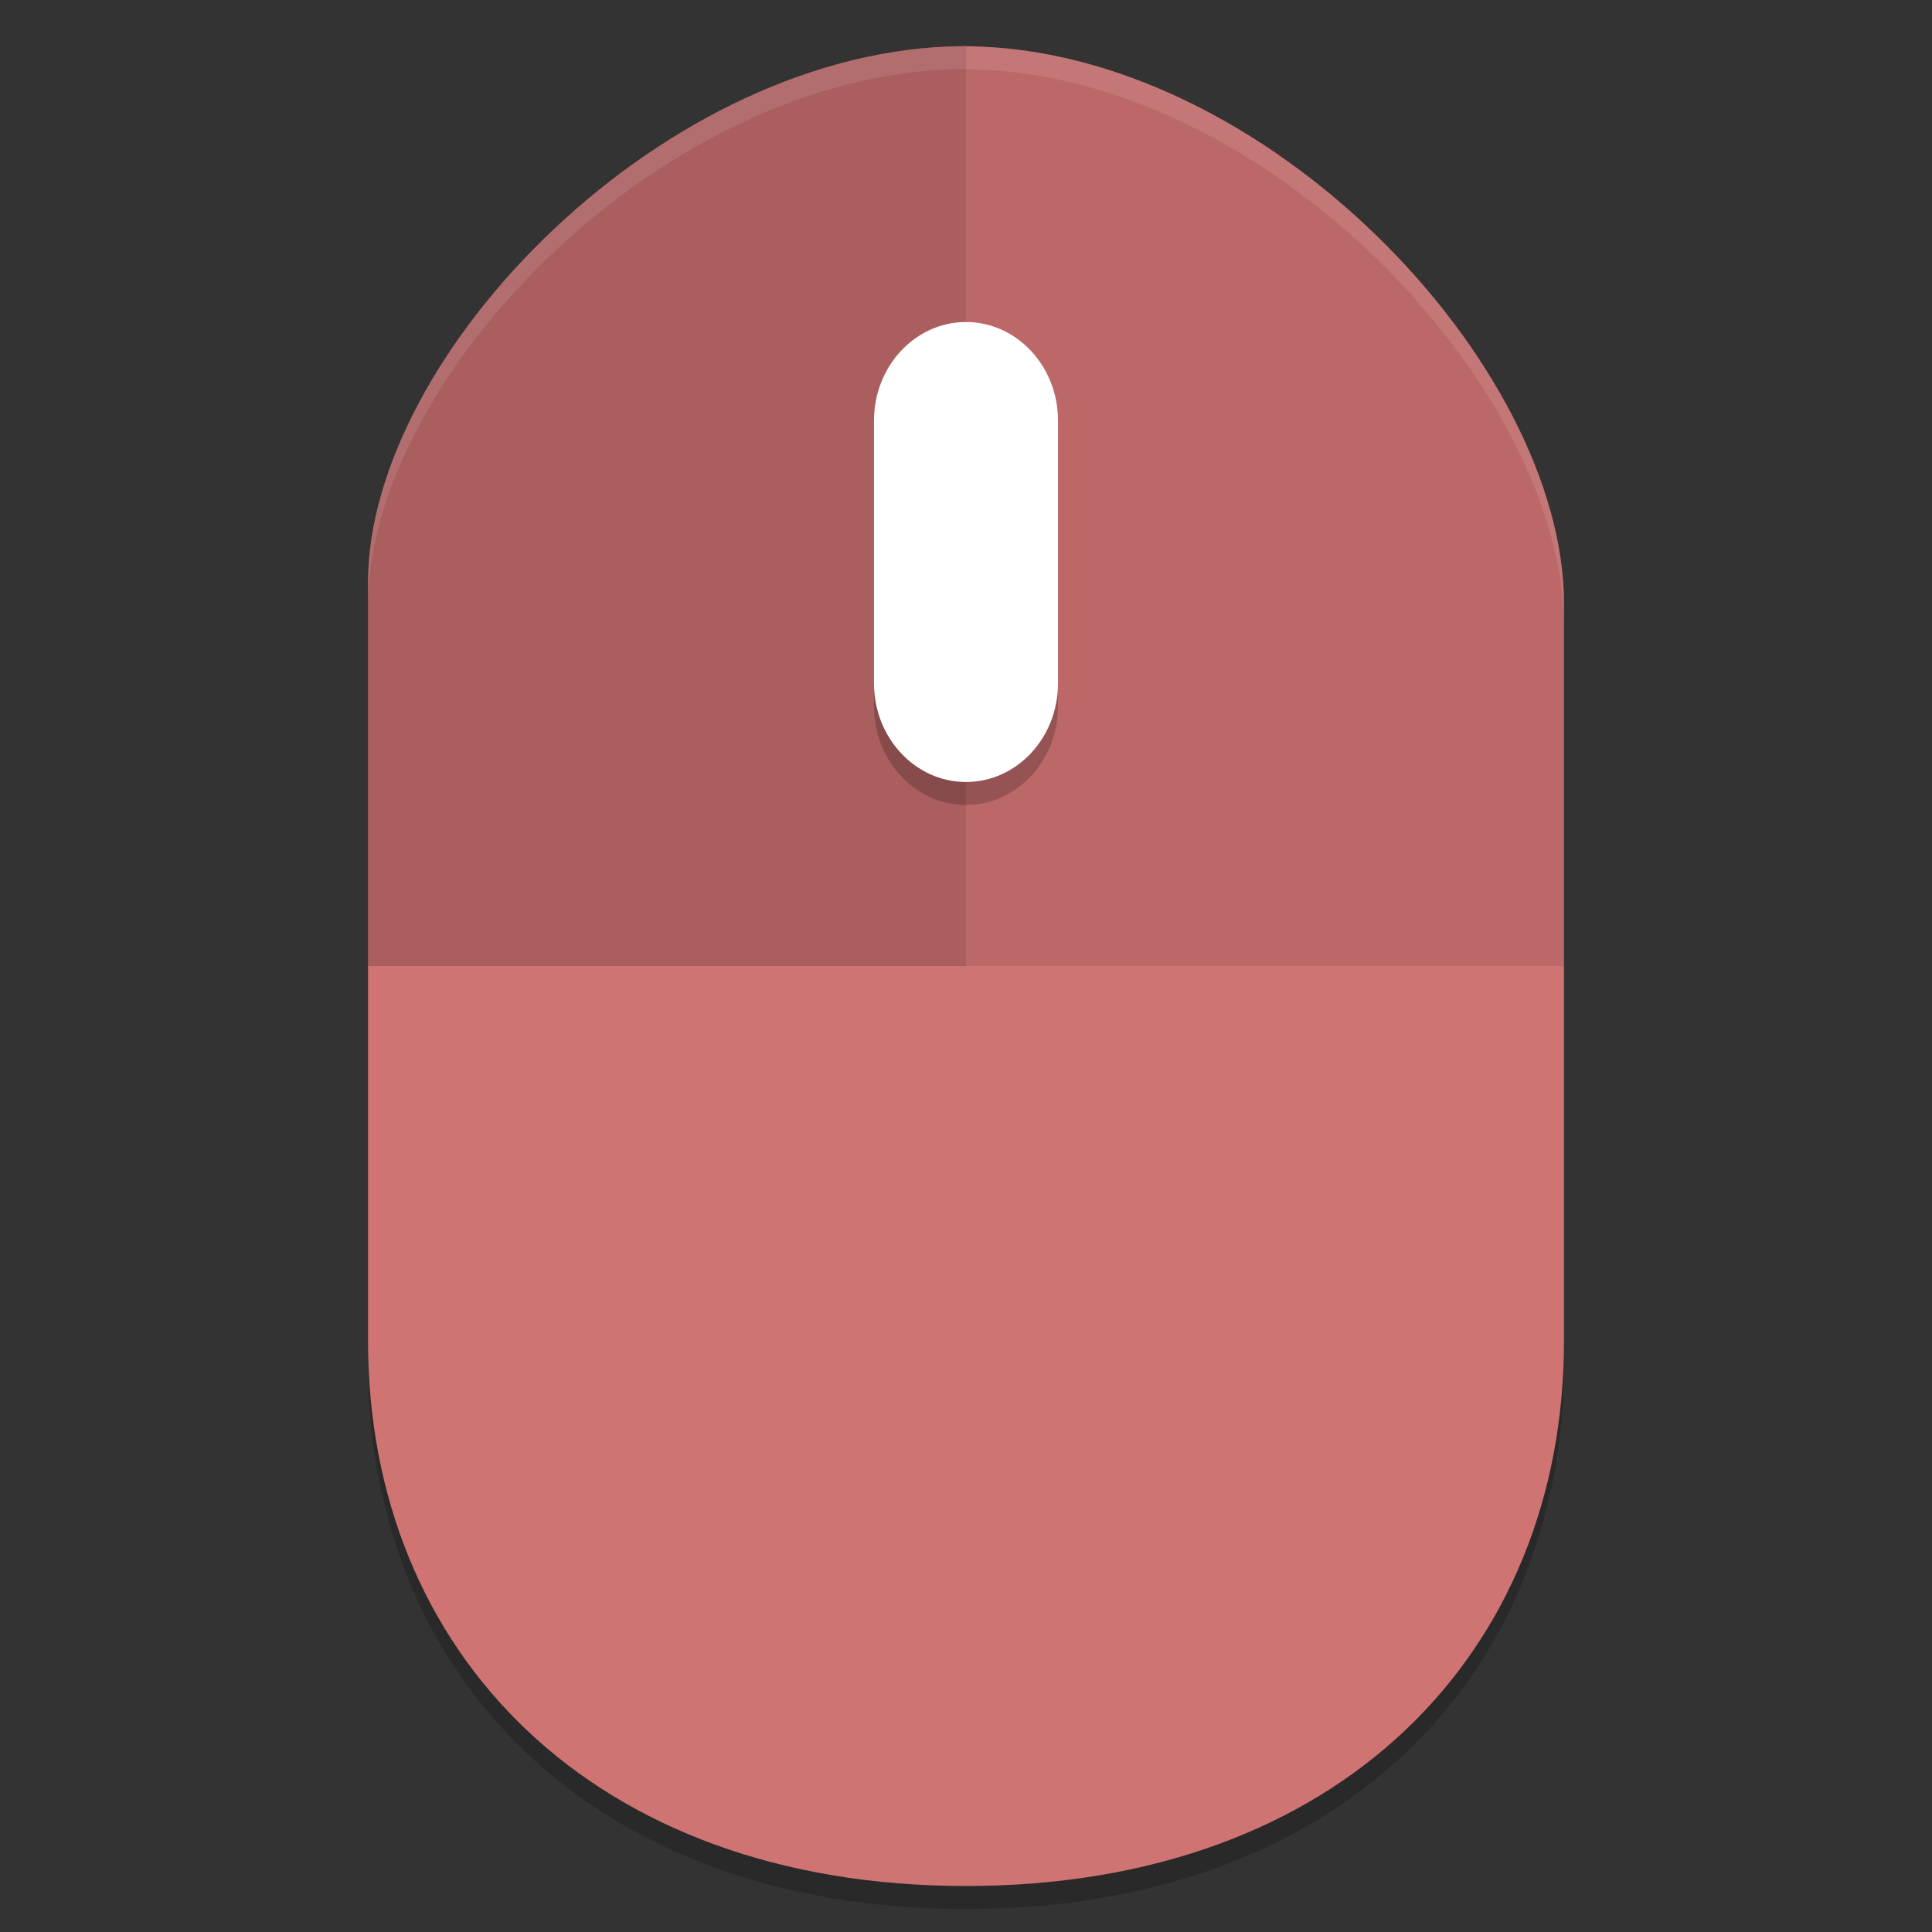 <?xml version="1.0" encoding="UTF-8" standalone="no"?>
<svg
   xmlns:dc="http://purl.org/dc/elements/1.1/"
   xmlns:cc="http://creativecommons.org/ns#"
   xmlns:rdf="http://www.w3.org/1999/02/22-rdf-syntax-ns#"
   xmlns:svg="http://www.w3.org/2000/svg"
   xmlns="http://www.w3.org/2000/svg"
   xmlns:sodipodi="http://sodipodi.sourceforge.net/DTD/sodipodi-0.dtd"
   xmlns:inkscape="http://www.inkscape.org/namespaces/inkscape"
   width="84"
   height="84"
   version="1"
   id="svg16"
   sodipodi:docname="dcc_nav_mouse.svg"
   inkscape:version="0.92.5 (2060ec1f9f, 2020-04-08)">
  <rect width="100%" height="100%" fill="#333333" stroke="none"/>
  <defs
     id="defs20" />
  <sodipodi:namedview
     pagecolor="#ffffff"
     bordercolor="#d98c8c"
     borderopacity="1"
     objecttolerance="10"
     gridtolerance="10"
     guidetolerance="10"
     inkscape:pageopacity="0"
     inkscape:pageshadow="2"
     inkscape:window-width="783"
     inkscape:window-height="480"
     id="namedview18"
     showgrid="false"
     inkscape:zoom="2.8095238"
     inkscape:cx="42"
     inkscape:cy="42"
     inkscape:window-x="0"
     inkscape:window-y="28"
     inkscape:window-maximized="0"
     inkscape:current-layer="svg16" />
  <path
     style="opacity:0.2"
     d="m 42,3 c -0.035,0 -0.072,0.006 -0.107,0.006 h -0.012 C 28.922,3.086 16,16.369 16,26.337 v 32.957 c 0,13.546 9.75,23.706 26,23.706 16.25,0.003 26,-10.154 26,-23.7 V 27.246 C 68,16.886 55.017,3.094 42,3.011 Z"
     id="path2" />
  <path
     style="fill:#d07373;fill-opacity:1"
     d="m 42,2 c -0.035,0 -0.072,0.006 -0.107,0.006 h -0.012 C 28.922,2.086 16,15.369 16,25.337 v 32.957 c 0,13.546 9.75,23.706 26,23.706 16.25,0.003 26,-10.154 26,-23.7 V 26.246 C 68,15.886 55.017,2.094 42,2.011 Z"
     id="path4" />
  <path
     style="opacity:0.1"
     d="m 42,2 c -0.035,0 -0.071,0.004 -0.105,0.004 h -0.012 C 28.923,2.084 16,15.367 16,25.336 V 42 H 68 V 26.246 C 68,15.886 55.017,2.095 42,2.012 Z"
     id="path6" />
  <path
     style="opacity:0.1"
     d="m 42,2 c -0.035,0 -0.071,0.004 -0.105,0.004 h -0.012 C 28.923,2.084 16,15.367 16,25.336 V 42 h 26 c 0,0 0,-40 0,-39.988 z"
     id="path8" />
  <path
     style="opacity:0.2"
     d="m 42,15.001 c 2.204,0 4,1.92 4,4.286 v 11.429 c 0,2.363 -1.796,4.284 -4,4.284 -2.204,0 -4,-1.92 -4,-4.287 v -11.429 c 0,-2.363 1.796,-4.284 4,-4.284"
     id="path10" />
  <path
     style="fill:#ffffff"
     d="m 42,14.001 c 2.204,0 4,1.92 4,4.286 V 29.716 C 46,32.08 44.204,34 42,34 39.796,34 38,32.08 38,29.713 V 18.284 c 0,-2.363 1.796,-4.284 4,-4.284"
     id="path12" />
  <path
     style="opacity:0.1;fill:#ffffff"
     d="M 42 2 C 41.965 2 41.929 2.004 41.895 2.004 L 41.883 2.004 C 28.923 2.084 16 15.367 16 25.336 L 16 26.336 C 16 16.367 28.923 3.084 41.883 3.004 L 41.895 3.004 C 41.929 3.004 41.965 3 42 3 L 42 3.012 C 55.017 3.095 68 16.886 68 27.246 L 68 26.246 C 68 15.886 55.017 2.095 42 2.012 L 42 2 z"
     id="path14" />
</svg>
